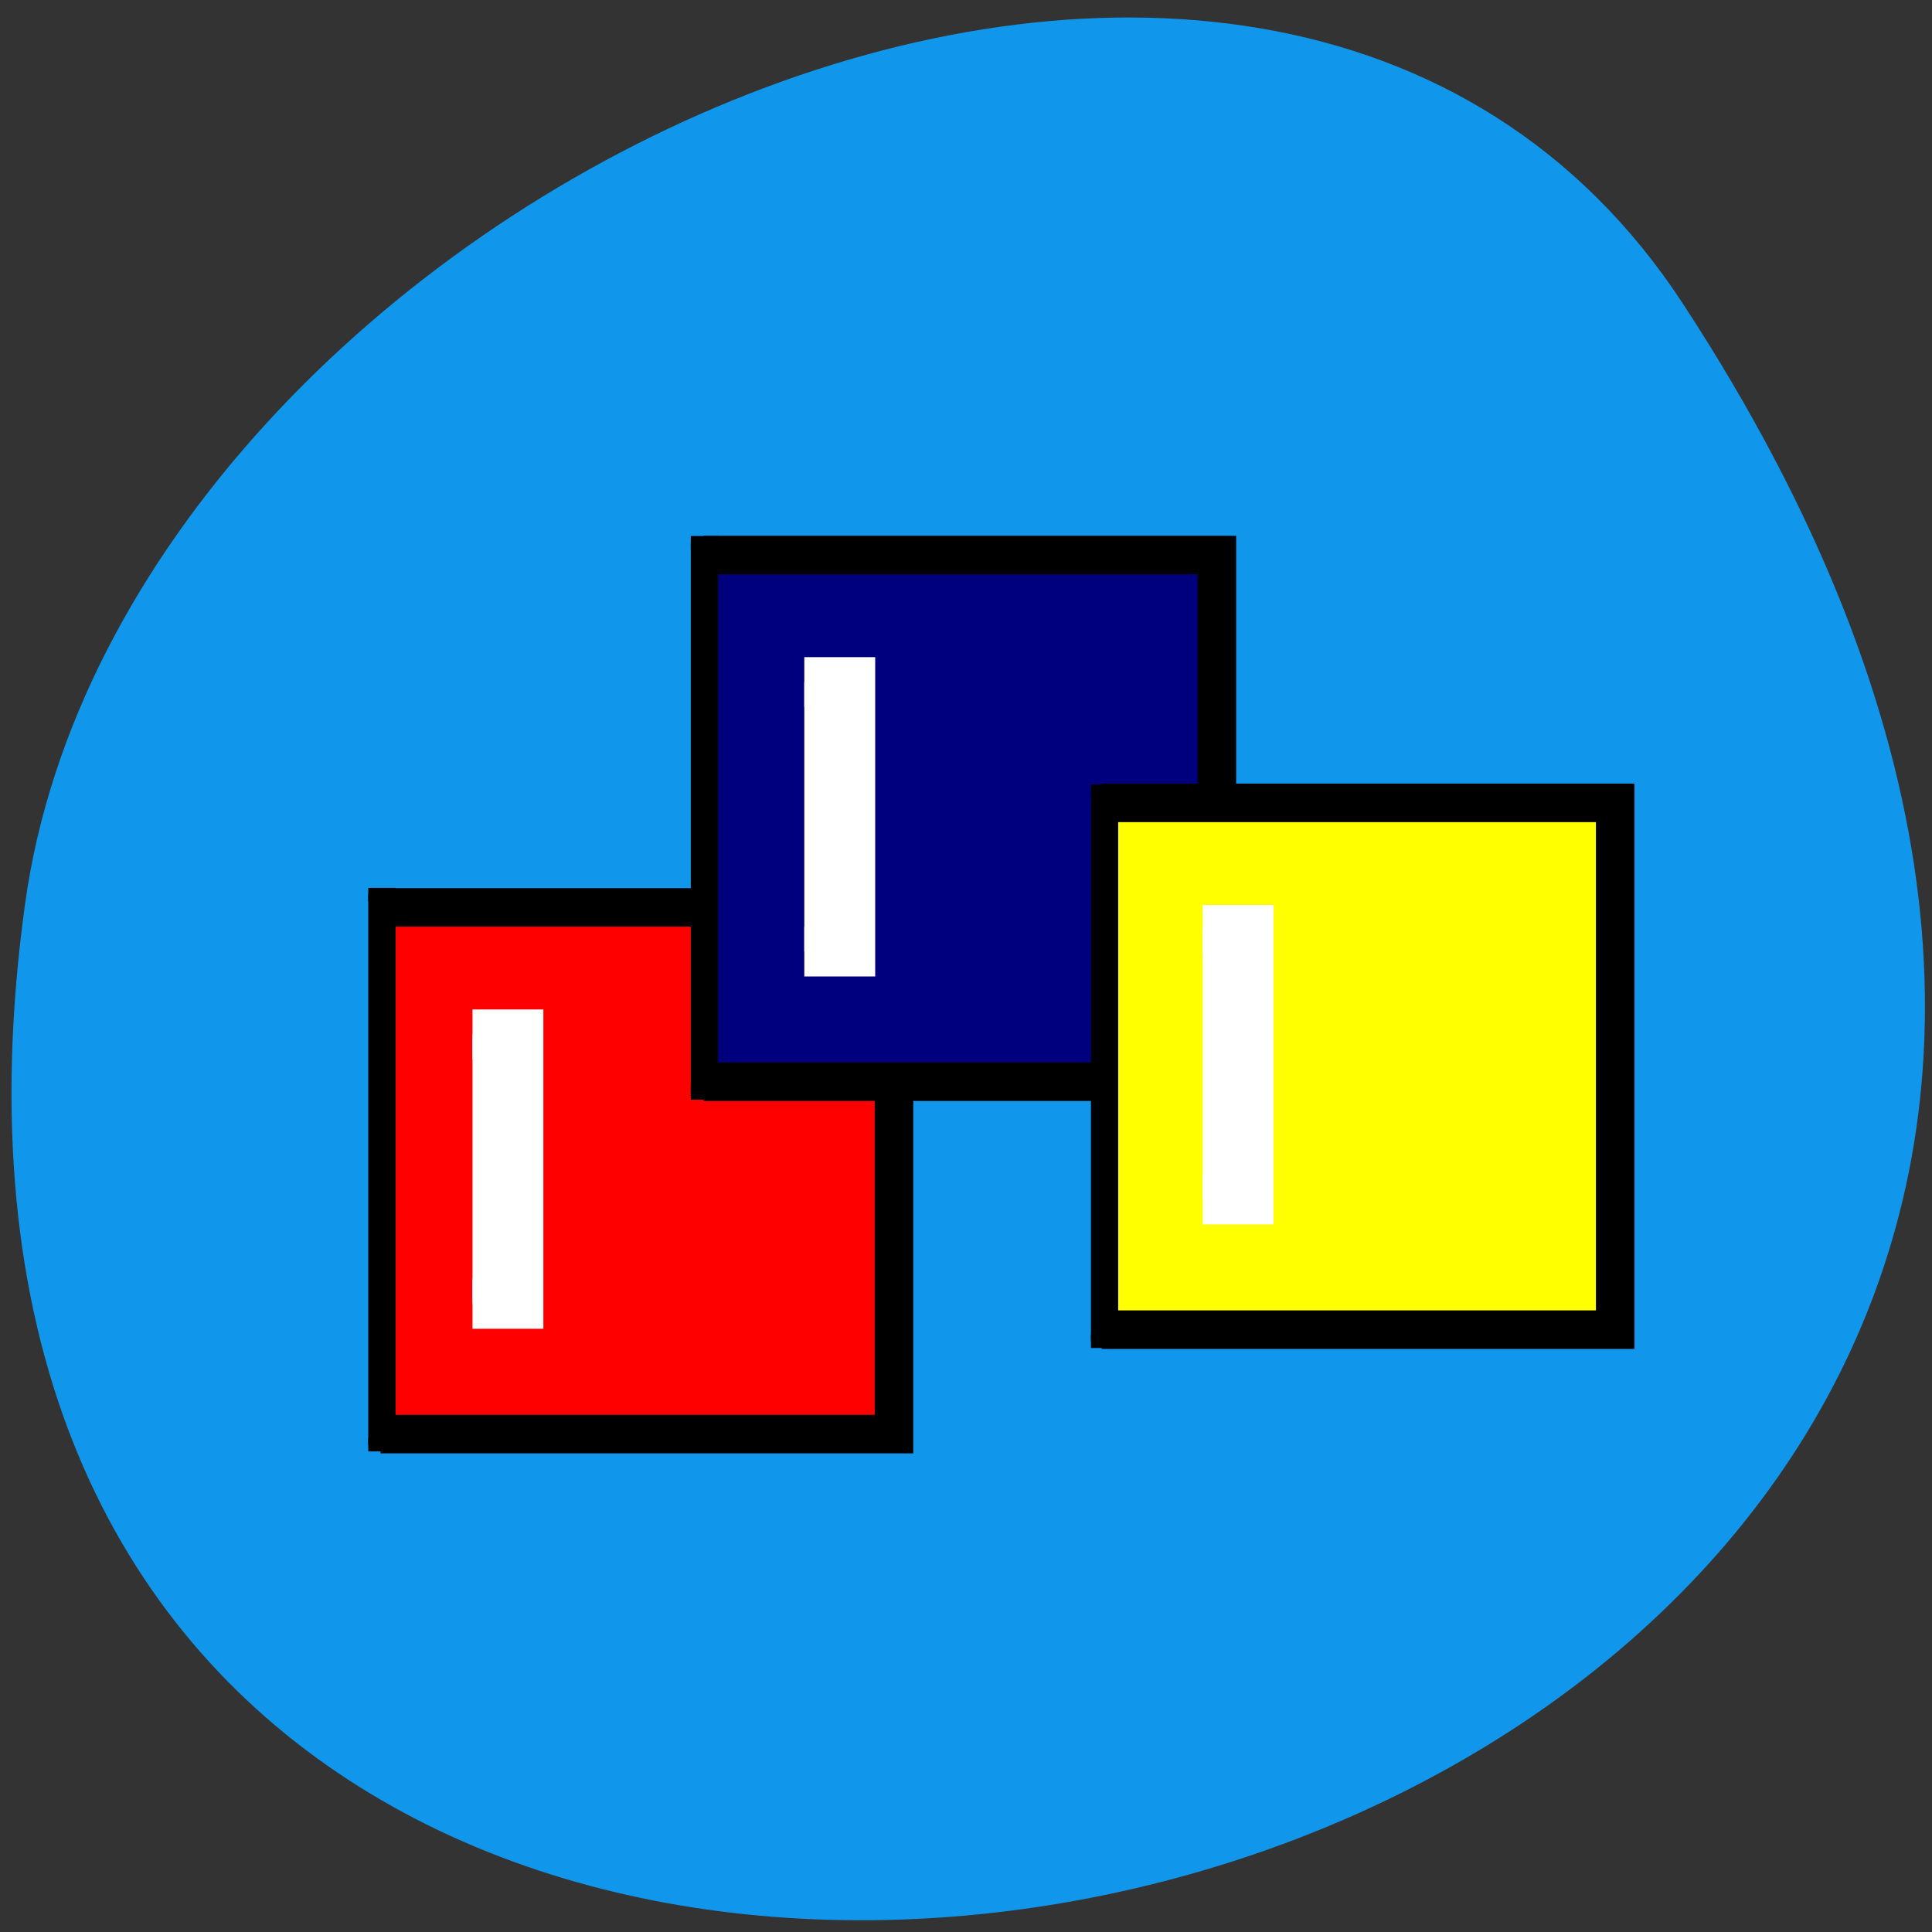 <svg xmlns="http://www.w3.org/2000/svg" viewBox="0 0 48 48"><rect x="0" y="0" width="48" height="48" fill="#333333" stroke="none"/><path d="m 41.813 7.547 c 27.21 41.621 -47.11 57.723 -41.19 14.91 c 2.414 -17.461 30.781 -30.828 41.19 -14.91" fill="#1097ec"/><g transform="scale(0.188)"><g stroke="#000" stroke-width="5.094"><path d="m 50.29 119.92 h 67.854 v 69.6 h -67.854" fill="#f00"/><path d="m 92.98 73.35 h 67.833 v 69.6 h -67.833" fill="#00007f"/><path d="m 145.6 106.1 h 67.854 v 69.62 h -67.854" fill="#ff0"/></g><g fill="#fff" stroke="#fff" stroke-width="6.573"><path d="m 158.94 122.88 h 6.083 v 35.646 h -6.083"/><path d="m 106.29 90.13 h 6.083 v 35.625 h -6.083"/><path d="m 62.44 136.69 h 6.083 v 35.625 h -6.083"/></g><g stroke="#000" stroke-width="1.787"><path d="m 144.17 104.56 h 2.708 v 72.69 h -2.708"/><path d="m 91.29 71.73 h 2.708 v 72.71 h -2.708"/><path d="m 48.667 118.23 h 2.729 v 72.69 h -2.729"/></g></g></svg>
